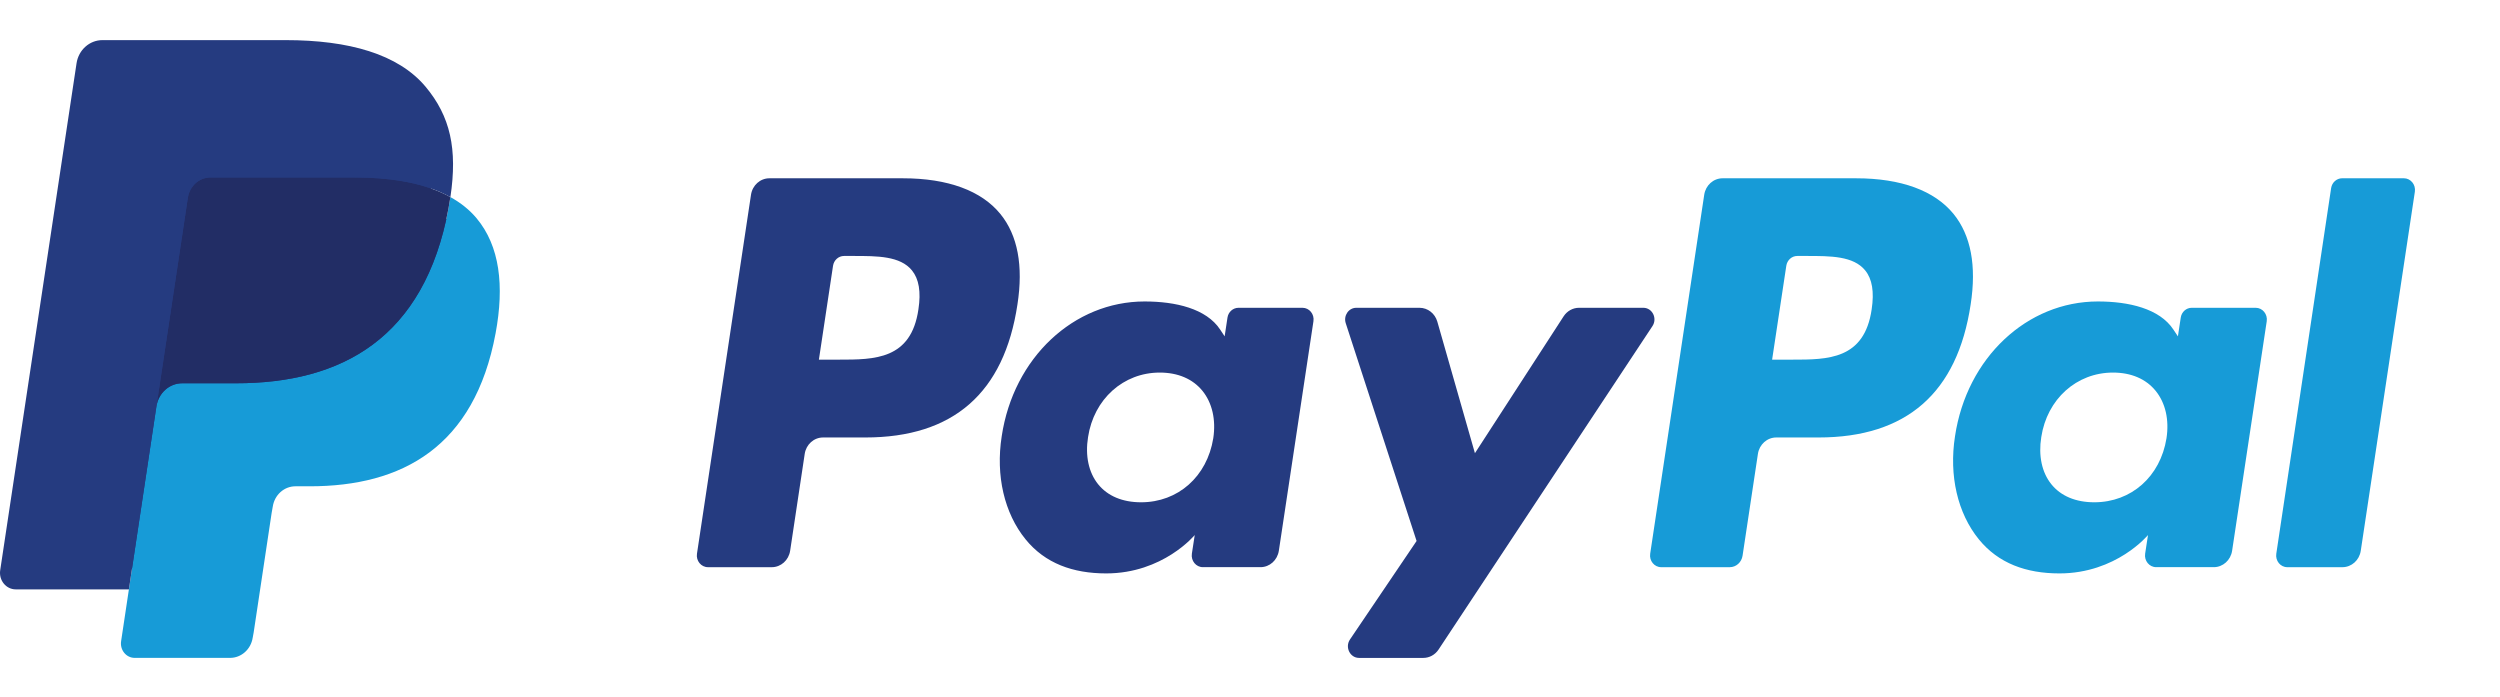 <svg width="104" height="29" viewBox="0 0 104 29" fill="none" xmlns="http://www.w3.org/2000/svg">
<path fill-rule="evenodd" clip-rule="evenodd" d="M32.006 7.417H37.565C39.426 7.417 40.827 7.931 41.617 8.903C42.337 9.789 42.575 11.054 42.326 12.663C41.774 16.342 39.661 18.199 35.999 18.199H34.239C33.859 18.199 33.535 18.488 33.476 18.883L32.87 22.911C32.81 23.305 32.487 23.595 32.106 23.595H29.452C29.167 23.595 28.949 23.329 28.994 23.034L31.242 8.1C31.302 7.706 31.625 7.417 32.006 7.417ZM34.904 14.961C36.378 14.961 37.903 14.961 38.206 12.871C38.318 12.137 38.228 11.606 37.937 11.248C37.447 10.648 36.5 10.648 35.496 10.648H35.112C34.884 10.648 34.689 10.822 34.654 11.058L34.066 14.961H34.904Z" fill="#253B80"/>
<path fill-rule="evenodd" clip-rule="evenodd" d="M51.521 12.804H54.183C54.468 12.804 54.685 13.07 54.639 13.364L53.2 22.91C53.14 23.304 52.818 23.594 52.437 23.594H50.039C49.755 23.594 49.537 23.328 49.582 23.032L49.701 22.257C49.701 22.257 48.386 23.854 46.016 23.854C44.635 23.854 43.474 23.436 42.663 22.435C41.778 21.346 41.416 19.784 41.671 18.15C42.16 14.876 44.673 12.541 47.615 12.541C48.898 12.541 50.183 12.835 50.759 13.711L50.945 13.993L51.063 13.213C51.098 12.977 51.294 12.804 51.521 12.804ZM47.469 20.895C49.008 20.895 50.215 19.825 50.472 18.232C50.589 17.46 50.428 16.76 50.022 16.259C49.617 15.762 49.002 15.499 48.246 15.499C46.73 15.499 45.503 16.604 45.263 18.183C45.138 18.958 45.288 19.654 45.681 20.143C46.078 20.635 46.696 20.895 47.469 20.895Z" fill="#253B80"/>
<path d="M68.362 12.804H65.686C65.431 12.804 65.192 12.937 65.047 13.159L61.357 18.853L59.793 13.381C59.695 13.039 59.393 12.804 59.052 12.804H56.423C56.103 12.804 55.881 13.131 55.983 13.446L58.93 22.505L56.159 26.602C55.941 26.925 56.161 27.369 56.537 27.369H59.209C59.463 27.369 59.7 27.239 59.844 27.021L68.742 13.566C68.955 13.244 68.737 12.804 68.362 12.804Z" fill="#253B80"/>
<path fill-rule="evenodd" clip-rule="evenodd" d="M71.659 7.417H77.219C79.08 7.417 80.481 7.931 81.27 8.903C81.989 9.789 82.229 11.054 81.98 12.663C81.427 16.342 79.314 18.199 75.651 18.199H73.892C73.512 18.199 73.188 18.488 73.129 18.883L72.491 23.116C72.45 23.392 72.223 23.595 71.958 23.595H69.105C68.821 23.595 68.603 23.329 68.648 23.034L70.896 8.1C70.956 7.706 71.279 7.417 71.659 7.417ZM74.558 14.961C76.033 14.961 77.557 14.961 77.861 12.871C77.972 12.137 77.883 11.606 77.591 11.248C77.102 10.648 76.154 10.648 75.151 10.648H74.767C74.538 10.648 74.345 10.822 74.31 11.058L73.72 14.961H74.558Z" fill="#179BD7"/>
<path fill-rule="evenodd" clip-rule="evenodd" d="M91.176 12.804H93.837C94.122 12.804 94.34 13.07 94.296 13.364L92.856 22.91C92.797 23.304 92.473 23.594 92.094 23.594H89.697C89.411 23.594 89.193 23.328 89.238 23.032L89.357 22.257C89.357 22.257 88.042 23.854 85.672 23.854C84.291 23.854 83.132 23.436 82.319 22.435C81.434 21.346 81.074 19.784 81.328 18.15C81.817 14.876 84.329 12.541 87.271 12.541C88.554 12.541 89.838 12.835 90.414 13.711L90.601 13.993L90.719 13.213C90.753 12.977 90.948 12.804 91.176 12.804ZM87.122 20.895C88.662 20.895 89.871 19.825 90.126 18.232C90.244 17.46 90.083 16.76 89.675 16.259C89.271 15.762 88.656 15.499 87.9 15.499C86.384 15.499 85.158 16.604 84.917 18.183C84.793 18.958 84.941 19.654 85.335 20.143C85.731 20.635 86.351 20.895 87.122 20.895Z" fill="#179BD7"/>
<path d="M96.975 7.826L94.694 23.034C94.649 23.329 94.867 23.595 95.15 23.595H97.444C97.826 23.595 98.149 23.305 98.208 22.911L100.458 7.977C100.503 7.682 100.285 7.416 100.001 7.416H97.432C97.206 7.417 97.01 7.59 96.975 7.826Z" fill="#179BD7"/>
<path d="M5.907 26.497L6.332 23.668L5.385 23.645H0.863L4.005 2.769C4.015 2.706 4.047 2.647 4.093 2.606C4.139 2.564 4.199 2.541 4.26 2.541H11.886C14.417 2.541 16.164 3.093 17.076 4.182C17.503 4.693 17.776 5.227 17.907 5.815C18.046 6.431 18.048 7.168 17.913 8.066L17.903 8.132V8.708L18.331 8.961C18.691 9.161 18.977 9.391 19.197 9.653C19.563 10.09 19.799 10.645 19.899 11.303C20.002 11.98 19.968 12.786 19.799 13.698C19.604 14.747 19.289 15.661 18.863 16.409C18.471 17.098 17.972 17.669 17.379 18.112C16.813 18.533 16.141 18.852 15.381 19.056C14.645 19.257 13.805 19.359 12.884 19.359H12.29C11.866 19.359 11.454 19.519 11.13 19.806C10.806 20.099 10.591 20.499 10.525 20.937L10.481 21.191L9.73 26.177L9.696 26.361C9.687 26.419 9.671 26.448 9.648 26.467C9.628 26.485 9.599 26.497 9.57 26.497H5.907Z" fill="#253B80"/>
<path d="M18.736 8.198C18.713 8.351 18.687 8.507 18.658 8.667C17.652 14.075 14.212 15.944 9.818 15.944H7.581C7.044 15.944 6.591 16.352 6.507 16.908L5.362 24.518L5.038 26.675C4.983 27.039 5.251 27.368 5.603 27.368H9.57C10.04 27.368 10.439 27.01 10.513 26.525L10.552 26.314L11.299 21.347L11.347 21.075C11.421 20.587 11.82 20.23 12.29 20.23H12.884C16.728 20.23 19.737 18.595 20.617 13.863C20.984 11.887 20.794 10.236 19.822 9.075C19.528 8.725 19.163 8.435 18.736 8.198Z" fill="#179BD7"/>
<path d="M17.684 7.759C17.53 7.712 17.372 7.669 17.209 7.631C17.046 7.594 16.878 7.56 16.706 7.531C16.103 7.429 15.442 7.381 14.734 7.381H8.757C8.61 7.381 8.47 7.416 8.345 7.479C8.07 7.617 7.865 7.891 7.815 8.225L6.544 16.662L6.507 16.908C6.591 16.352 7.044 15.944 7.581 15.944H9.818C14.212 15.944 17.652 14.074 18.658 8.667C18.688 8.506 18.713 8.351 18.736 8.198C18.481 8.057 18.206 7.936 17.909 7.833C17.836 7.807 17.76 7.783 17.684 7.759Z" fill="#222D65"/>
<path d="M7.815 8.226C7.865 7.891 8.07 7.617 8.345 7.479C8.471 7.416 8.61 7.382 8.757 7.382H14.734C15.442 7.382 16.103 7.43 16.706 7.532C16.878 7.561 17.046 7.594 17.209 7.632C17.372 7.67 17.53 7.713 17.684 7.76C17.76 7.784 17.836 7.808 17.91 7.833C18.207 7.936 18.482 8.058 18.737 8.198C19.036 6.2 18.734 4.839 17.703 3.606C16.565 2.25 14.513 1.669 11.886 1.669H4.261C3.725 1.669 3.267 2.078 3.184 2.634L0.008 23.724C-0.054 24.141 0.253 24.518 0.654 24.518H5.362L6.544 16.662L7.815 8.226Z" fill="#253B80"/>
</svg>
